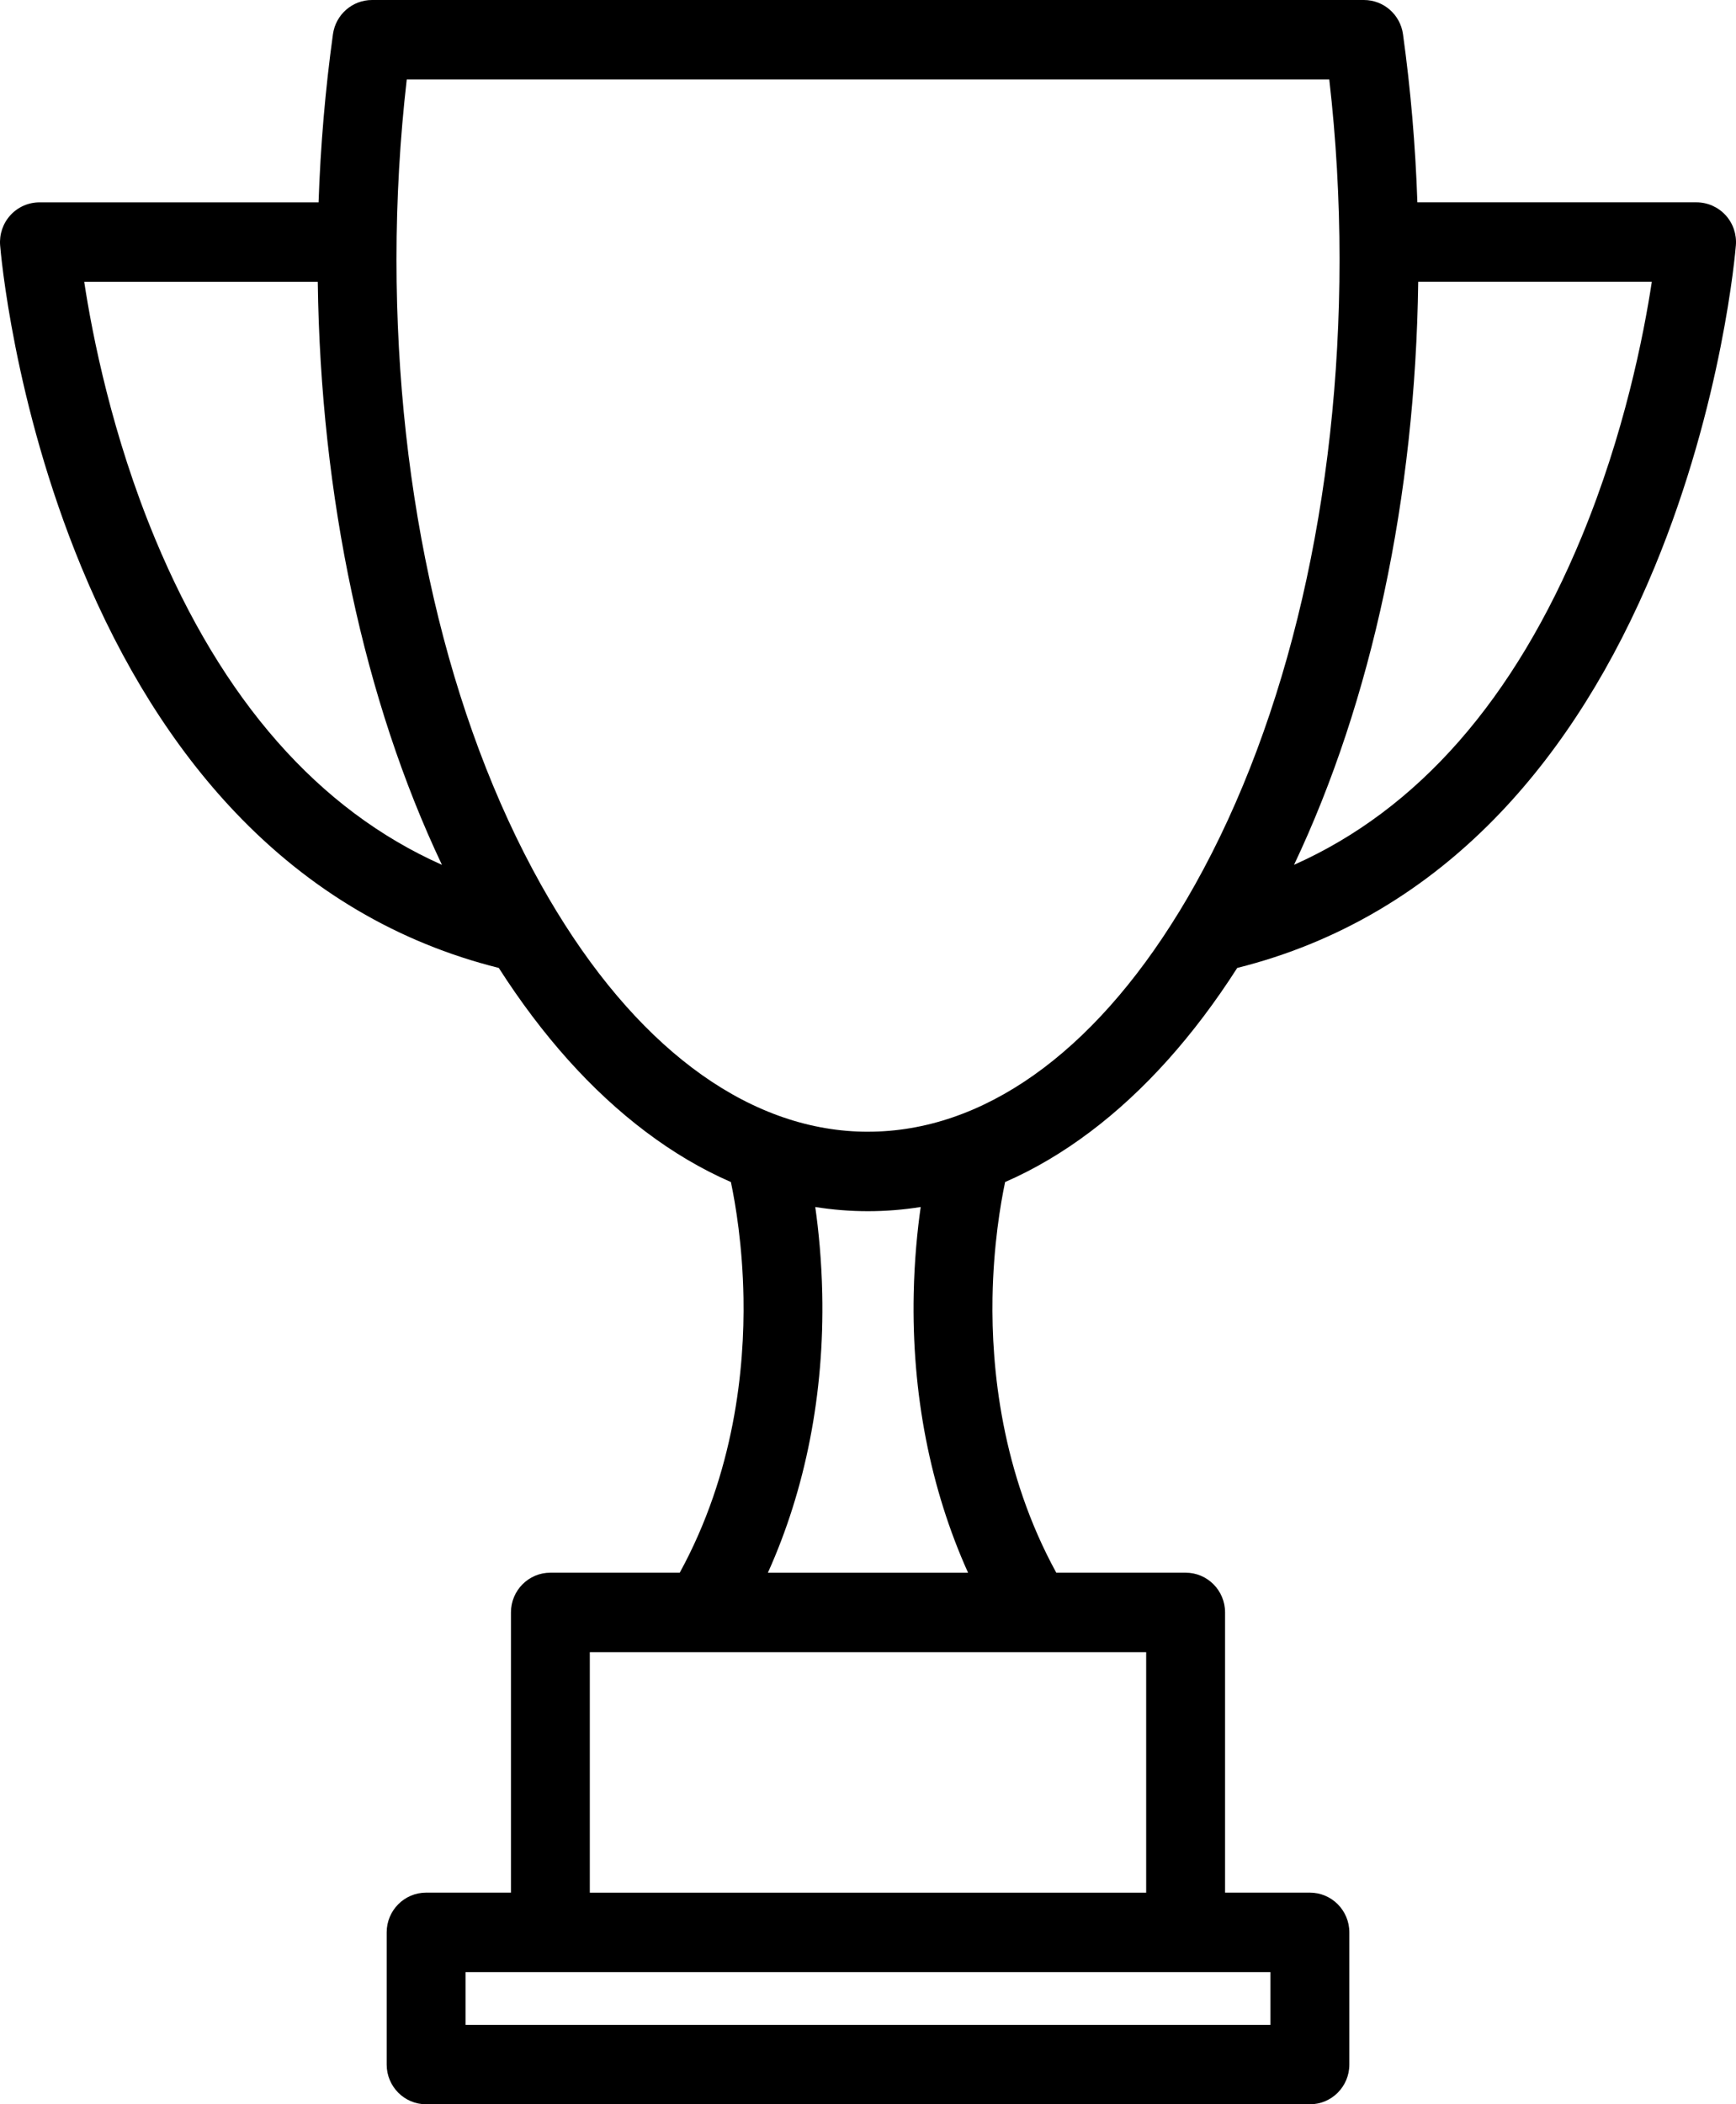 <svg width="85" height="103" viewBox="0 0 85 103" fill="none" xmlns="http://www.w3.org/2000/svg">
<path d="M84.487 10.53C84.121 10.132 83.606 9.904 83.068 9.904H69.399C69.305 7.126 69.069 4.369 68.695 1.675C68.562 0.715 67.746 0 66.783 0H18.215C17.251 0 16.436 0.715 16.302 1.676C15.929 4.371 15.693 7.128 15.598 9.905H1.931C1.392 9.905 0.878 10.132 0.512 10.531C0.146 10.93 -0.036 11.464 0.006 12.005C0.031 12.315 0.652 19.695 3.986 27.759C5.967 32.552 8.502 36.591 11.52 39.763C15.159 43.589 19.497 46.148 24.422 47.378C26.551 50.703 28.96 53.392 31.604 55.387C32.962 56.413 34.359 57.236 35.787 57.858C36.015 58.943 36.359 60.975 36.403 63.519C36.462 66.96 35.966 72.078 33.283 76.979H26.949C25.882 76.979 25.018 77.849 25.018 78.924V92.641H20.864C19.797 92.641 18.933 93.511 18.933 94.586V101.055C18.933 102.13 19.797 103 20.864 103H64.137C65.204 103 66.068 102.13 66.068 101.055V94.586C66.068 93.511 65.204 92.641 64.137 92.641H59.983V78.924C59.983 77.849 59.119 76.979 58.052 76.979H51.718C49.034 72.078 48.538 66.96 48.597 63.519C48.641 60.976 48.986 58.943 49.213 57.858C50.641 57.236 52.038 56.412 53.397 55.387C56.041 53.392 58.45 50.703 60.579 47.378C65.504 46.147 69.841 43.589 73.48 39.763C76.498 36.59 79.032 32.552 81.014 27.759C84.348 19.695 84.969 12.315 84.994 12.005C85.037 11.464 84.854 10.929 84.488 10.53H84.487ZM7.588 26.355C5.491 21.312 4.529 16.457 4.123 13.794H15.559C15.697 24.335 17.831 34.303 21.639 42.332C15.602 39.645 10.888 34.291 7.588 26.357V26.355ZM62.205 99.112H22.794V96.531H62.205V99.112ZM56.12 92.643H28.879V80.87H56.12V92.643ZM47.399 76.98H37.599C39.446 72.885 40.363 68.208 40.26 63.319C40.225 61.686 40.083 60.245 39.918 59.08C40.771 59.216 41.631 59.285 42.499 59.285C43.367 59.285 44.227 59.216 45.08 59.08C44.914 60.246 44.772 61.686 44.738 63.319C44.635 68.209 45.552 72.885 47.399 76.98ZM42.5 55.396C36.887 55.396 31.513 51.582 27.258 44.618C27.257 44.617 27.256 44.615 27.255 44.613C26.996 44.19 26.742 43.756 26.492 43.31C21.928 35.166 19.414 24.295 19.414 12.701C19.414 9.737 19.583 6.781 19.916 3.889H65.085C65.418 6.78 65.587 9.737 65.587 12.701C65.587 24.295 63.073 35.166 58.508 43.31C58.258 43.755 58.005 44.189 57.747 44.611C57.745 44.615 57.743 44.617 57.74 44.621C53.484 51.583 48.112 55.395 42.5 55.395V55.396ZM77.448 26.264C74.147 34.249 69.421 39.634 63.36 42.331C67.168 34.302 69.303 24.335 69.44 13.793H80.878C80.476 16.435 79.526 21.237 77.448 26.263V26.264Z" fill="black"/>
</svg>
